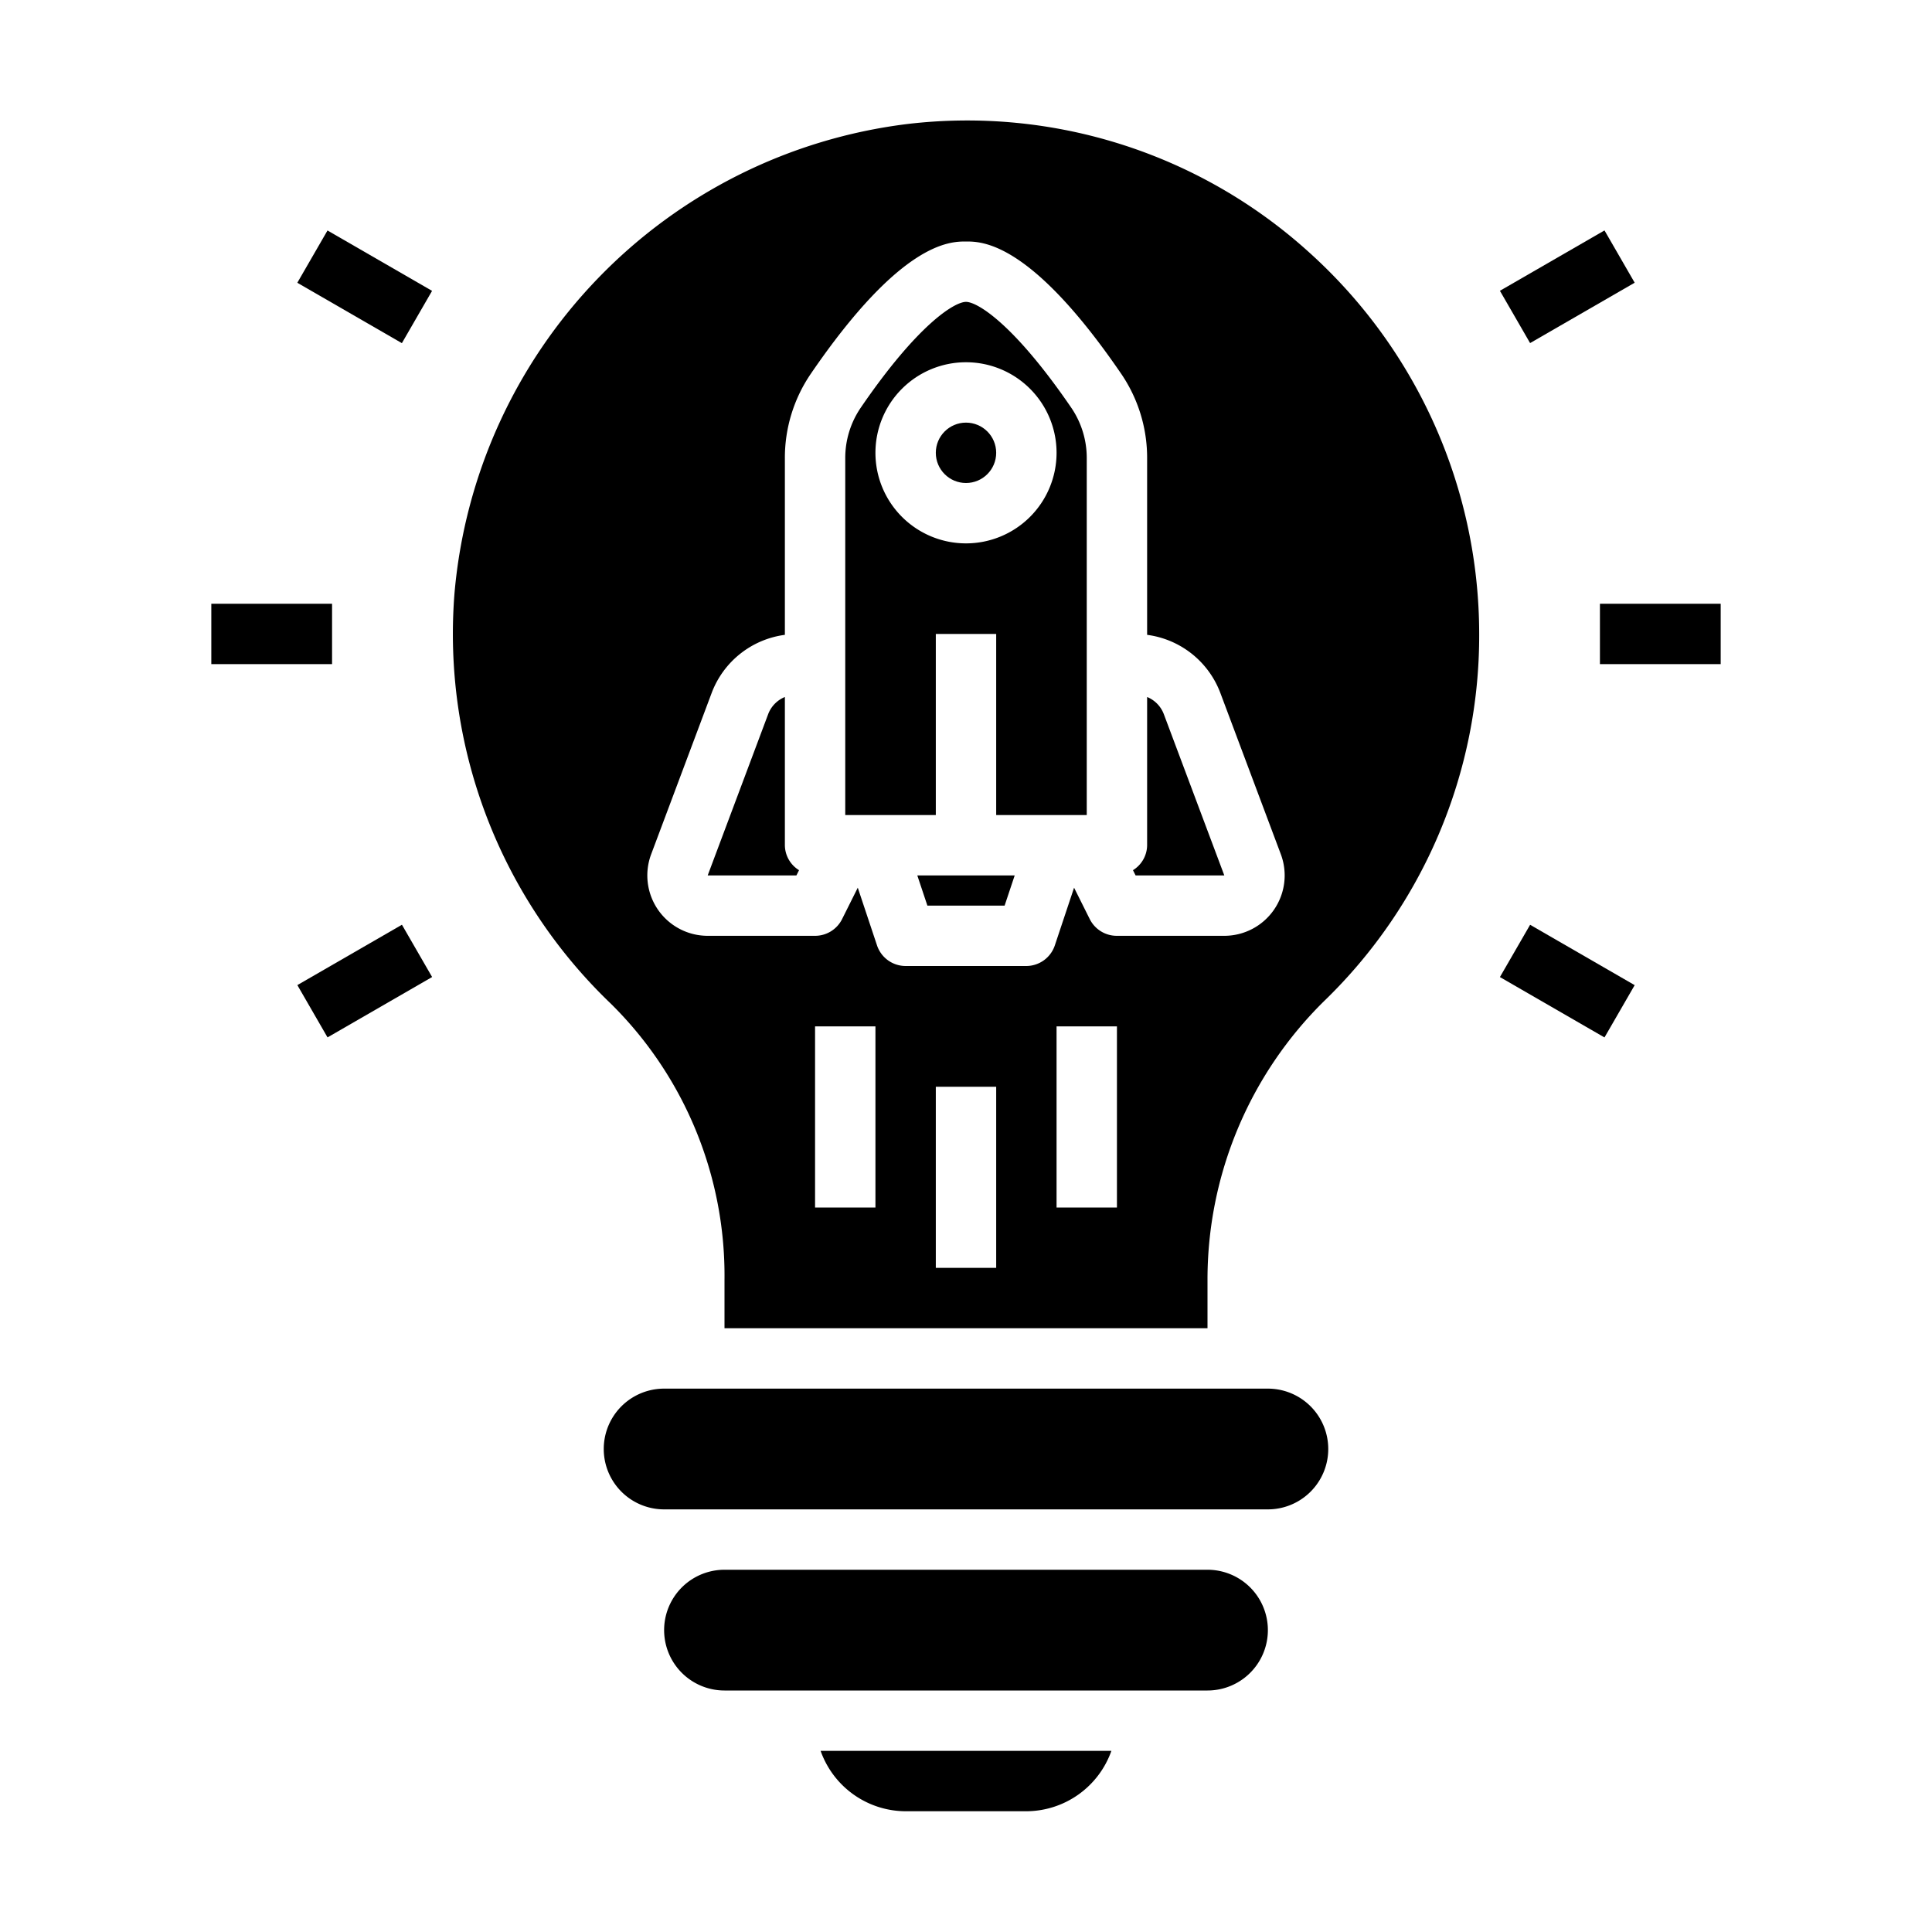<svg xmlns="http://www.w3.org/2000/svg" viewBox="0 0 64 64" x="0px" y="0px"><g><rect x="53" y="20" width="4" height="2"></rect><rect x="49.919" y="8.5" width="4" height="2" transform="translate(2.204 27.227) rotate(-29.995)"></rect><rect x="11.081" y="7.5" width="2" height="4" transform="translate(-2.187 15.213) rotate(-59.998)"></rect><rect x="7" y="20" width="4" height="2"></rect><rect x="10.082" y="31.5" width="4" height="2" transform="translate(-14.629 10.392) rotate(-29.995)"></rect><rect x="50.918" y="30.5" width="2" height="4" transform="translate(-2.187 61.211) rotate(-59.998)"></rect><polygon points="30.721 30 33.279 30 33.613 29 30.387 29 30.721 30"></polygon><path d="M26,28V23.089a.994.994,0,0,0-.55.559L23.443,29h2.939l.087-.174A.982.982,0,0,1,26,28Z"></path><path d="M40,52H24a2,2,0,0,0,0,4H40a2,2,0,0,0,0-4Z"></path><circle cx="32" cy="15" r="1"></circle><path d="M30,60h4a3,3,0,0,0,2.816-2H27.184A3,3,0,0,0,30,60Z"></path><path d="M42,46H22a2,2,0,0,0,0,4H42a2,2,0,0,0,0-4Z"></path><path d="M43.336,8.332A16.867,16.867,0,0,0,30.057,4.108a17.164,17.164,0,0,0-15,15.53,16.954,16.954,0,0,0,5.188,13.62A12.654,12.654,0,0,1,24,42.4V44H40V42.4a12.941,12.941,0,0,1,3.861-9.236A16.838,16.838,0,0,0,49,21,17.023,17.023,0,0,0,43.336,8.332ZM29,40H27V34h2Zm4,2H31V36h2Zm4-2H35V34h2Zm5.2-9.861A2,2,0,0,1,40.557,31H37a1,1,0,0,1-.9-.553l-.52-1.041-.637,1.91A1,1,0,0,1,34,32H30a1,1,0,0,1-.948-.684l-.637-1.91-.52,1.041A1,1,0,0,1,27,31H23.443a2,2,0,0,1-1.873-2.7l2.007-5.351A3.012,3.012,0,0,1,26,21.03V15.185a4.935,4.935,0,0,1,.862-2.807C29.857,8,31.47,8,32,8s2.143,0,5.139,4.379A4.937,4.937,0,0,1,38,15.185V21.03a3.011,3.011,0,0,1,2.423,1.918L42.43,28.3A2,2,0,0,1,42.2,30.139Z"></path><path d="M38,23.089V28a.982.982,0,0,1-.469.826l.087.174h2.939L38.55,23.649A.993.993,0,0,0,38,23.089Z"></path><path d="M32,10c-.376,0-1.59.733-3.488,3.508A2.95,2.95,0,0,0,28,15.185V27h3V21h2v6h3V15.185a2.951,2.951,0,0,0-.511-1.676C33.59,10.733,32.376,10,32,10Zm0,8a3,3,0,1,1,3-3A3,3,0,0,1,32,18Z"></path></g></svg>